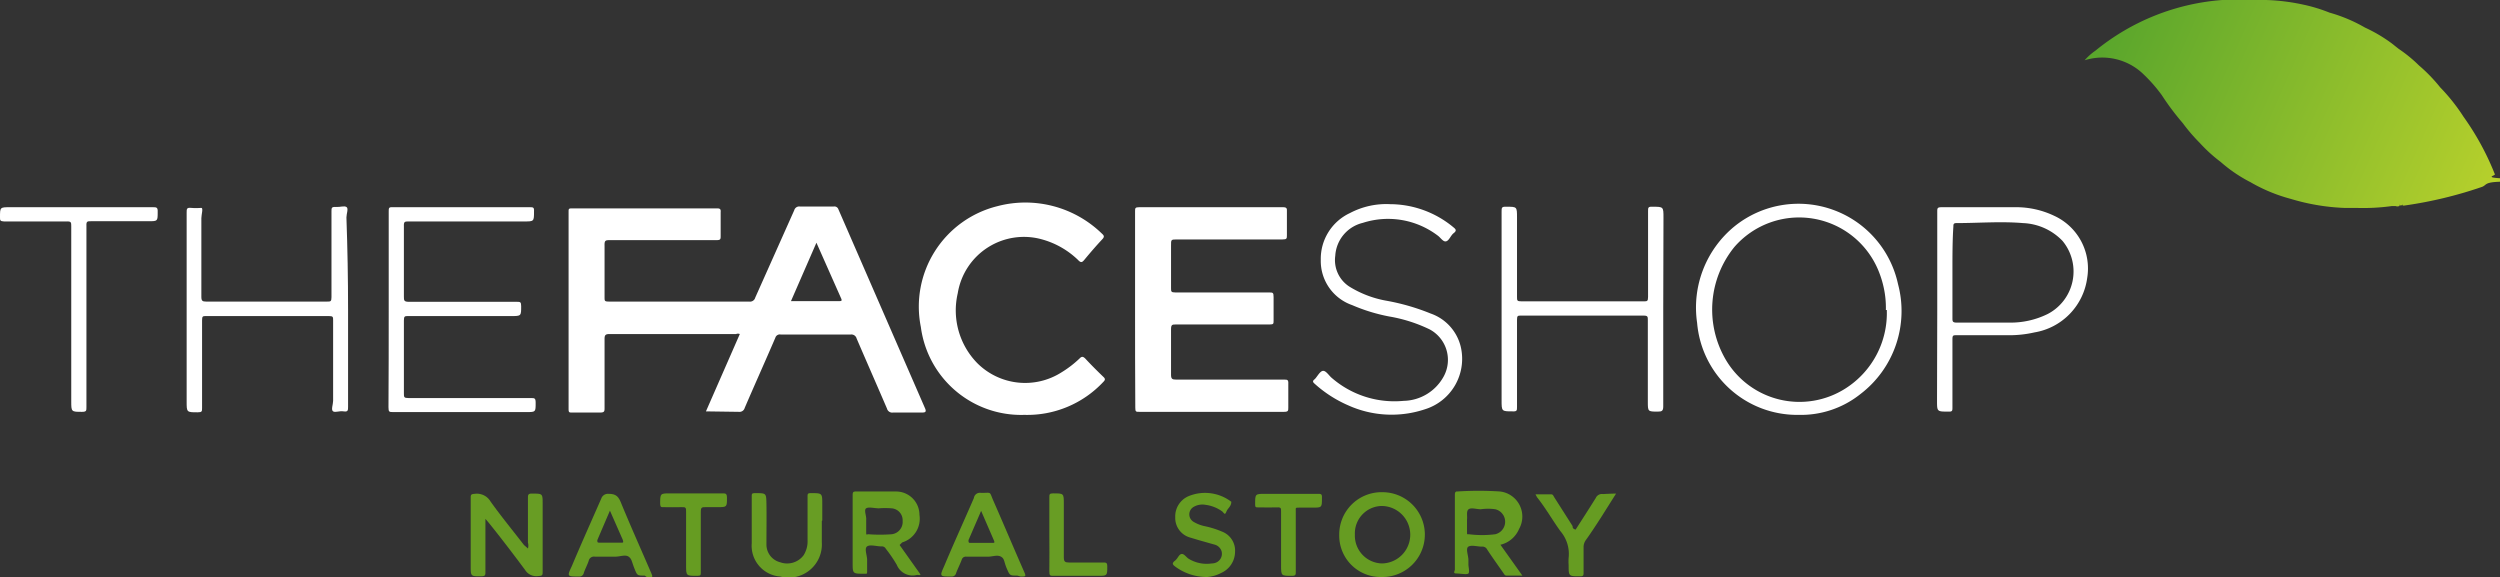 <svg id="Layer_1" data-name="Layer 1" xmlns="http://www.w3.org/2000/svg" xmlns:xlink="http://www.w3.org/1999/xlink" viewBox="0 0 107.02 24.7"><rect x="0" y="0" width="107.02" height="24.7" fill="#333333" stroke="none"/><defs><style>.cls-1{fill:#fff;}.cls-2{fill:url(#linear-gradient);}.cls-3{fill:#689d24;}.cls-4{fill:#669c22;}.cls-5{fill:#a8c929;}</style><linearGradient id="linear-gradient" x1="90.52" y1="0.85" x2="106.68" y2="8" gradientUnits="userSpaceOnUse"><stop offset="0" stop-color="#5aa62c"/><stop offset="1" stop-color="#b6d02c"/></linearGradient></defs><title>thefaceshop-mau</title><path class="cls-1" d="M30.22,17.61l1.45-3.31a.2.2,0,0,0-.16,0H26.08c-.17,0-.2.06-.2.21,0,1,0,2,0,2.95,0,.14,0,.2-.19.2-.4,0-.8,0-1.2,0-.12,0-.15,0-.15-.15q0-4.23,0-8.45c0-.11,0-.14.14-.14h6.22c.14,0,.16.05.15.17,0,.35,0,.7,0,1,0,.15,0,.19-.19.19H26.12c-.19,0-.25,0-.24.24,0,.74,0,1.47,0,2.21,0,.15,0,.18.19.18h6a.23.23,0,0,0,.26-.17L34,9a.22.22,0,0,1,.24-.16h1.45a.18.18,0,0,1,.2.12l3.71,8.52c.07.16,0,.18-.13.18H38.23a.23.23,0,0,1-.26-.17c-.43-1-.87-2-1.3-3a.23.23,0,0,0-.25-.17h-3a.2.2,0,0,0-.23.14c-.43,1-.88,2-1.31,3a.23.23,0,0,1-.25.17Zm4.73-7.22-1.09,2.5h2.06c.08,0,.14,0,.09-.11Z"/><path class="cls-1" d="M48.59,13.24c0-1.4,0-2.79,0-4.19,0-.14,0-.18.18-.18h6.15c.16,0,.18.05.17.19,0,.34,0,.67,0,1,0,.15,0,.19-.19.19h-4.5c-.28,0-.27,0-.27.28,0,.6,0,1.2,0,1.8,0,.15,0,.19.19.19h4c.17,0,.2,0,.2.2,0,.34,0,.67,0,1,0,.14,0,.17-.17.17h-4c-.17,0-.22,0-.22.21q0,1,0,1.94c0,.18.05.21.22.21h4.61c.15,0,.2,0,.19.19,0,.34,0,.67,0,1,0,.14,0,.19-.18.19h-6.2c-.14,0-.17,0-.17-.17C48.59,16,48.59,14.64,48.59,13.24Z"/><path class="cls-1" d="M43.85,17.76A4.33,4.33,0,0,1,39.42,14a4.43,4.43,0,0,1,3.26-5.17A4.7,4.7,0,0,1,47.17,10c.1.09.12.14,0,.26-.26.28-.51.57-.75.86-.1.12-.15.14-.28,0a3.6,3.6,0,0,0-1.49-.86A2.87,2.87,0,0,0,41,12.55a3.23,3.23,0,0,0,.84,3,2.9,2.9,0,0,0,3.6.39,4.54,4.54,0,0,0,.78-.6c.09-.09.14-.08.23,0,.25.27.51.53.78.79.1.09.08.14,0,.22A4.46,4.46,0,0,1,43.85,17.76Z"/><path class="cls-1" d="M77,17.76a4.3,4.3,0,0,1-4.35-3.94,4.49,4.49,0,0,1,1.6-4.13,4.36,4.36,0,0,1,7,2.47,4.47,4.47,0,0,1-1.61,4.71A4.08,4.08,0,0,1,77,17.76Zm3.73-4.49a4,4,0,0,0-.09-.95,4.26,4.26,0,0,0-.23-.74,3.67,3.67,0,0,0-6.17-1,4.25,4.25,0,0,0-.38,4.79A3.66,3.66,0,0,0,79,16.63,3.82,3.82,0,0,0,80.77,13.27Z"/><path class="cls-1" d="M71.2,13.25c0,1.38,0,2.77,0,4.15,0,.19-.06.22-.23.22-.43,0-.43,0-.43-.43,0-1.16,0-2.33,0-3.49,0-.14,0-.19-.18-.19H65.12c-.15,0-.18,0-.18.19,0,1.24,0,2.48,0,3.72,0,.15,0,.2-.19.19-.47,0-.47,0-.47-.48q0-4,0-8.07c0-.17,0-.22.21-.21.45,0,.45,0,.45.46,0,1.13,0,2.26,0,3.39,0,.17,0,.2.2.2h5.22c.15,0,.19,0,.19-.19,0-1.22,0-2.44,0-3.67,0-.15,0-.2.19-.19.47,0,.47,0,.47.47Z"/><path class="cls-1" d="M16.64,13.24c0-1.4,0-2.79,0-4.19,0-.14,0-.19.17-.18h5.87c.14,0,.19,0,.18.18,0,.43,0,.43-.42.43H17.5c-.17,0-.22,0-.21.21q0,1.5,0,3c0,.17,0,.23.22.23h4.61c.15,0,.19,0,.19.19,0,.42,0,.42-.43.42h-4.4c-.15,0-.19,0-.19.19q0,1.56,0,3.12c0,.16,0,.2.2.2h5.23c.17,0,.21,0,.21.21,0,.39,0,.39-.39.39h-5.7c-.18,0-.21,0-.21-.21C16.64,16,16.64,14.63,16.64,13.24Z"/><path class="cls-1" d="M14.9,13.24c0,1.39,0,2.78,0,4.17,0,.15,0,.23-.19.2s-.35.06-.45,0,0-.3,0-.45c0-1.15,0-2.3,0-3.45,0-.14,0-.18-.18-.18H8.83c-.15,0-.18,0-.18.19,0,1.25,0,2.5,0,3.74,0,.15,0,.19-.19.19-.47,0-.47,0-.47-.46q0-4,0-8.09c0-.16,0-.22.2-.2s.34,0,.43,0,0,.29,0,.44c0,1.12,0,2.25,0,3.37,0,.17.05.2.2.2H14c.15,0,.19,0,.19-.19,0-1.22,0-2.44,0-3.67,0-.15,0-.2.19-.19s.35-.06.45,0,0,.29,0,.45Q14.9,11.29,14.9,13.24Z"/><path class="cls-1" d="M82.93,13.24c0-1.39,0-2.78,0-4.17,0-.16,0-.2.2-.2h3.14a3.79,3.79,0,0,1,1.67.37,2.48,2.48,0,0,1,1.41,2.65,2.73,2.73,0,0,1-2.26,2.34,4.84,4.84,0,0,1-1.11.12H83.76c-.15,0-.18,0-.18.18,0,1,0,1.94,0,2.91,0,.14,0,.19-.18.18-.48,0-.48,0-.48-.47Zm.65-1.63c0,.65,0,1.3,0,2,0,.14,0,.2.18.2H86a3.59,3.59,0,0,0,1.66-.37,2.05,2.05,0,0,0,.63-3.13,2.48,2.48,0,0,0-1.69-.76c-.95-.08-1.9,0-2.85,0-.13,0-.13.06-.13.15C83.58,10.28,83.58,10.94,83.58,11.61Z"/><path class="cls-1" d="M59.51,8.74a4.26,4.26,0,0,1,2.72,1c.1.08.13.14,0,.24s-.19.31-.32.35-.24-.16-.37-.25a3.52,3.52,0,0,0-3.2-.54,1.54,1.54,0,0,0-1.18,1.41,1.35,1.35,0,0,0,.59,1.31,4.5,4.5,0,0,0,1.58.61,9.4,9.4,0,0,1,1.91.55,2,2,0,0,1,1.3,1.46A2.26,2.26,0,0,1,61,17.52a4.51,4.51,0,0,1-3.29-.17,5.26,5.26,0,0,1-1.44-.93c-.07-.06-.09-.11,0-.18s.21-.32.34-.36.26.17.38.28a4.09,4.09,0,0,0,3.09,1,2,2,0,0,0,1.73-1.06,1.48,1.48,0,0,0-.61-2,6.43,6.43,0,0,0-1.72-.55,7.55,7.55,0,0,1-1.6-.49,2,2,0,0,1-1.34-1.94,2.16,2.16,0,0,1,1.25-2A3.33,3.33,0,0,1,59.51,8.74Z"/><path class="cls-1" d="M3.7,13.55c0,1.29,0,2.58,0,3.88,0,.15,0,.2-.19.2-.46,0-.46,0-.46-.46q0-3.74,0-7.48c0-.17,0-.22-.21-.21H.17C0,9.47,0,9.43,0,9.3c0-.43,0-.43.43-.43H6.53c.17,0,.23,0,.22.21,0,.39,0,.39-.39.39H3.9c-.16,0-.21,0-.2.2C3.7,11,3.7,12.25,3.7,13.55Z"/><path class="cls-2" d="M106.8,7.46A11.47,11.47,0,0,0,105.46,5a8,8,0,0,0-1-1.26,7,7,0,0,0-.91-.94,6,6,0,0,0-.87-.71l-.29-.23a6.46,6.46,0,0,0-1.15-.68A6.6,6.6,0,0,0,99.72.54,6.77,6.77,0,0,0,98.56.19,8.65,8.65,0,0,0,97,0s-.12,0-.16,0H95.26S95.18,0,95.13,0A9.72,9.72,0,0,0,89.7,2.17a2.41,2.41,0,0,0-.46.41,2.53,2.53,0,0,1,2.54.62,6.46,6.46,0,0,1,.76.87,11,11,0,0,0,.9,1.2,7.41,7.41,0,0,0,.73.85,6.43,6.43,0,0,0,.89.81,6.24,6.24,0,0,0,1.28.87,7,7,0,0,0,1.71.71,9.13,9.13,0,0,0,2.29.39l.52,0a9,9,0,0,0,1.54-.08h.08s0,0,.07,0a.21.21,0,0,0,.16,0s0-.07.06-.08.09,0,.09.06h.06A17.84,17.84,0,0,0,106.25,8c.21-.08.09-.2.77-.22V7.63C106.35,7.59,106.83,7.52,106.8,7.46Z"/><path class="cls-3" d="M22.6,23.48a.45.45,0,0,0,0-.25c0-.63,0-1.27,0-1.9,0-.14,0-.21.19-.2.44,0,.44,0,.44.44,0,1,0,1.93,0,2.89,0,.16,0,.19-.2.2a.56.56,0,0,1-.55-.26c-.5-.67-1-1.33-1.54-2l-.16-.19c0,.11,0,.18,0,.26,0,.67,0,1.33,0,2,0,.15,0,.2-.2.2-.43,0-.43,0-.43-.44,0-1,0-1.94,0-2.91,0-.13,0-.17.17-.18a.68.68,0,0,1,.68.33c.45.63.95,1.24,1.43,1.86Z"/><path class="cls-4" d="M59.14,24.7a1.77,1.77,0,0,1-1.81-1.8,1.81,1.81,0,0,1,1.85-1.83,1.81,1.81,0,1,1,0,3.63Zm0-.58a1.23,1.23,0,0,0,0-2.46A1.17,1.17,0,0,0,58,22.88,1.19,1.19,0,0,0,59.17,24.12Z"/><path class="cls-4" d="M64.23,23.32l.94,1.32h-.68c-.08,0-.1-.07-.14-.12-.23-.33-.46-.65-.69-1a.22.22,0,0,0-.22-.12c-.2,0-.45-.08-.58,0s0,.38,0,.57,0,.14,0,.21.06.31,0,.37-.34,0-.51,0-.07-.1-.07-.17c0-.46,0-.92,0-1.38s0-1.2,0-1.8c0-.07,0-.17.1-.16a14,14,0,0,1,1.84,0,1.08,1.08,0,0,1,.81,1.6A1.15,1.15,0,0,1,64.23,23.32ZM62.8,22.24c0,.19,0,.34,0,.5s0,.13.08.13a4.51,4.51,0,0,0,1.13,0,.55.55,0,0,0,0-1.07,2.23,2.23,0,0,0-.62,0c-.18,0-.41-.08-.52,0S62.82,22.09,62.8,22.24Z"/><path class="cls-4" d="M38.51,23.33l.83,1.17s.07.09.06.11-.09,0-.14,0a.73.73,0,0,1-.87-.43,6.1,6.1,0,0,0-.47-.69.19.19,0,0,0-.19-.1c-.21,0-.48-.09-.61,0s0,.38,0,.58,0,.31,0,.46,0,.13-.13.13c-.49,0-.49,0-.49-.47,0-.95,0-1.9,0-2.85,0-.17,0-.21.2-.2.55,0,1.11,0,1.66,0a1,1,0,0,1,1,1,1.06,1.06,0,0,1-.74,1.18Zm-1.43-1.07c0,.19,0,.34,0,.5s0,.12.09.11a6.59,6.59,0,0,0,1,0,.53.53,0,0,0,.47-.57.51.51,0,0,0-.48-.54,3.5,3.5,0,0,0-.54,0c-.19,0-.43-.07-.54,0S37.1,22.1,37.08,22.25Z"/><path class="cls-3" d="M43.55,24.64c-.32,0-.32,0-.45-.3s-.09-.42-.25-.51-.36,0-.55,0h-.93a.18.18,0,0,0-.2.13c-.07.19-.17.38-.24.57a.19.19,0,0,1-.21.15c-.5,0-.5,0-.3-.45.42-1,.85-1.94,1.27-2.91A.26.26,0,0,1,42,21.1c.47,0,.34-.08.53.35.44,1,.86,2,1.3,3,.1.23.1.23-.14.23ZM42,21.87l-.54,1.25c0,.08,0,.12.07.12h.95c.08,0,.11,0,.07-.1Z"/><path class="cls-3" d="M27.6,24.64c-.32,0-.32,0-.44-.3s-.11-.41-.25-.51-.37,0-.57,0-.58,0-.87,0a.23.23,0,0,0-.27.18c-.06.18-.15.34-.21.52a.19.19,0,0,1-.21.15c-.51,0-.51,0-.3-.45.42-1,.84-1.93,1.26-2.89a.3.3,0,0,1,.3-.2c.3,0,.42.09.53.35.41,1,.86,2,1.29,3,.1.23.1.23-.15.23Zm-1.49-2.78-.54,1.26c0,.09,0,.11.09.11h.93c.1,0,.1,0,.07-.12Z"/><path class="cls-3" d="M35.18,22.3c0,.3,0,.61,0,.91a1.42,1.42,0,0,1-1.78,1.47,1.32,1.32,0,0,1-1.22-1.42c0-.66,0-1.32,0-2,0-.12,0-.15.15-.15.48,0,.47,0,.48.47s0,1.16,0,1.74a.78.78,0,0,0,.59.75.88.88,0,0,0,1-.3,1.11,1.11,0,0,0,.17-.65c0-.62,0-1.24,0-1.86,0-.11,0-.15.14-.15.49,0,.49,0,.49.47v.7Z"/><path class="cls-4" d="M51.68,24.7a2.27,2.27,0,0,1-1.39-.46c-.09-.07-.13-.13,0-.23s.16-.25.27-.29.21.12.31.19a1.47,1.47,0,0,0,1,.21c.33,0,.51-.3.41-.56a.43.43,0,0,0-.3-.25l-.67-.19L50.91,23a.87.87,0,0,1-.6-.86.94.94,0,0,1,.62-.92,1.85,1.85,0,0,1,1.78.26l0,0c0,.2-.15.27-.21.42s-.08.1-.17,0a1.55,1.55,0,0,0-.73-.29.74.74,0,0,0-.52.1.37.37,0,0,0,0,.62,1.55,1.55,0,0,0,.52.2,4,4,0,0,1,.72.23.87.87,0,0,1,.55.87,1,1,0,0,1-.6.9A1.54,1.54,0,0,1,51.68,24.7Z"/><path class="cls-4" d="M69.18,21.13l-.63,1c-.22.34-.44.68-.67,1a.51.51,0,0,0-.09.31c0,.36,0,.71,0,1.07,0,.11,0,.16-.15.16-.49,0-.49,0-.49-.48a2.09,2.09,0,0,1,0-.31,1.5,1.5,0,0,0-.35-1.14c-.34-.47-.64-1-1-1.45l-.07-.13h.67c.08,0,.1.07.13.12l.79,1.24c0,.05,0,.12.13.15.29-.45.58-.9.86-1.35a.29.29,0,0,1,.31-.17C68.81,21.14,69,21.13,69.18,21.13Z"/><path class="cls-4" d="M30,23.19c0,.43,0,.87,0,1.3,0,.13,0,.16-.16.16-.47,0-.47,0-.47-.45,0-.76,0-1.52,0-2.29,0-.17,0-.21-.2-.2s-.52,0-.77,0c-.1,0-.13,0-.14-.13,0-.46,0-.46.43-.46h2.23c.14,0,.2,0,.2.19,0,.4,0,.4-.41.4-.17,0-.34,0-.5,0s-.21,0-.21.2c0,.43,0,.85,0,1.28Z"/><path class="cls-4" d="M55.47,23.19c0,.43,0,.85,0,1.28,0,.13,0,.18-.17.18-.46,0-.46,0-.46-.46,0-.77,0-1.54,0-2.3,0-.13,0-.18-.17-.17s-.54,0-.81,0c-.1,0-.13,0-.13-.13,0-.45,0-.45.43-.45h2.25c.14,0,.19,0,.18.18,0,.41,0,.41-.4.41-.19,0-.37,0-.56,0s-.16,0-.16.16c0,.44,0,.88,0,1.32Z"/><path class="cls-3" d="M44.92,22.88c0-.53,0-1.06,0-1.59,0-.12,0-.17.16-.17.46,0,.46,0,.46.45,0,.76,0,1.52,0,2.29,0,.19.06.22.23.22h1.45c.13,0,.18,0,.18.17,0,.4,0,.4-.41.4H45.11c-.16,0-.19,0-.19-.2C44.93,23.93,44.92,23.4,44.92,22.88Z"/><path class="cls-5" d="M102.71,8.8s0-.07.06-.08.09,0,.09.06Z"/><path class="cls-5" d="M102.47,8.83s0,0,.07,0Z"/></svg>